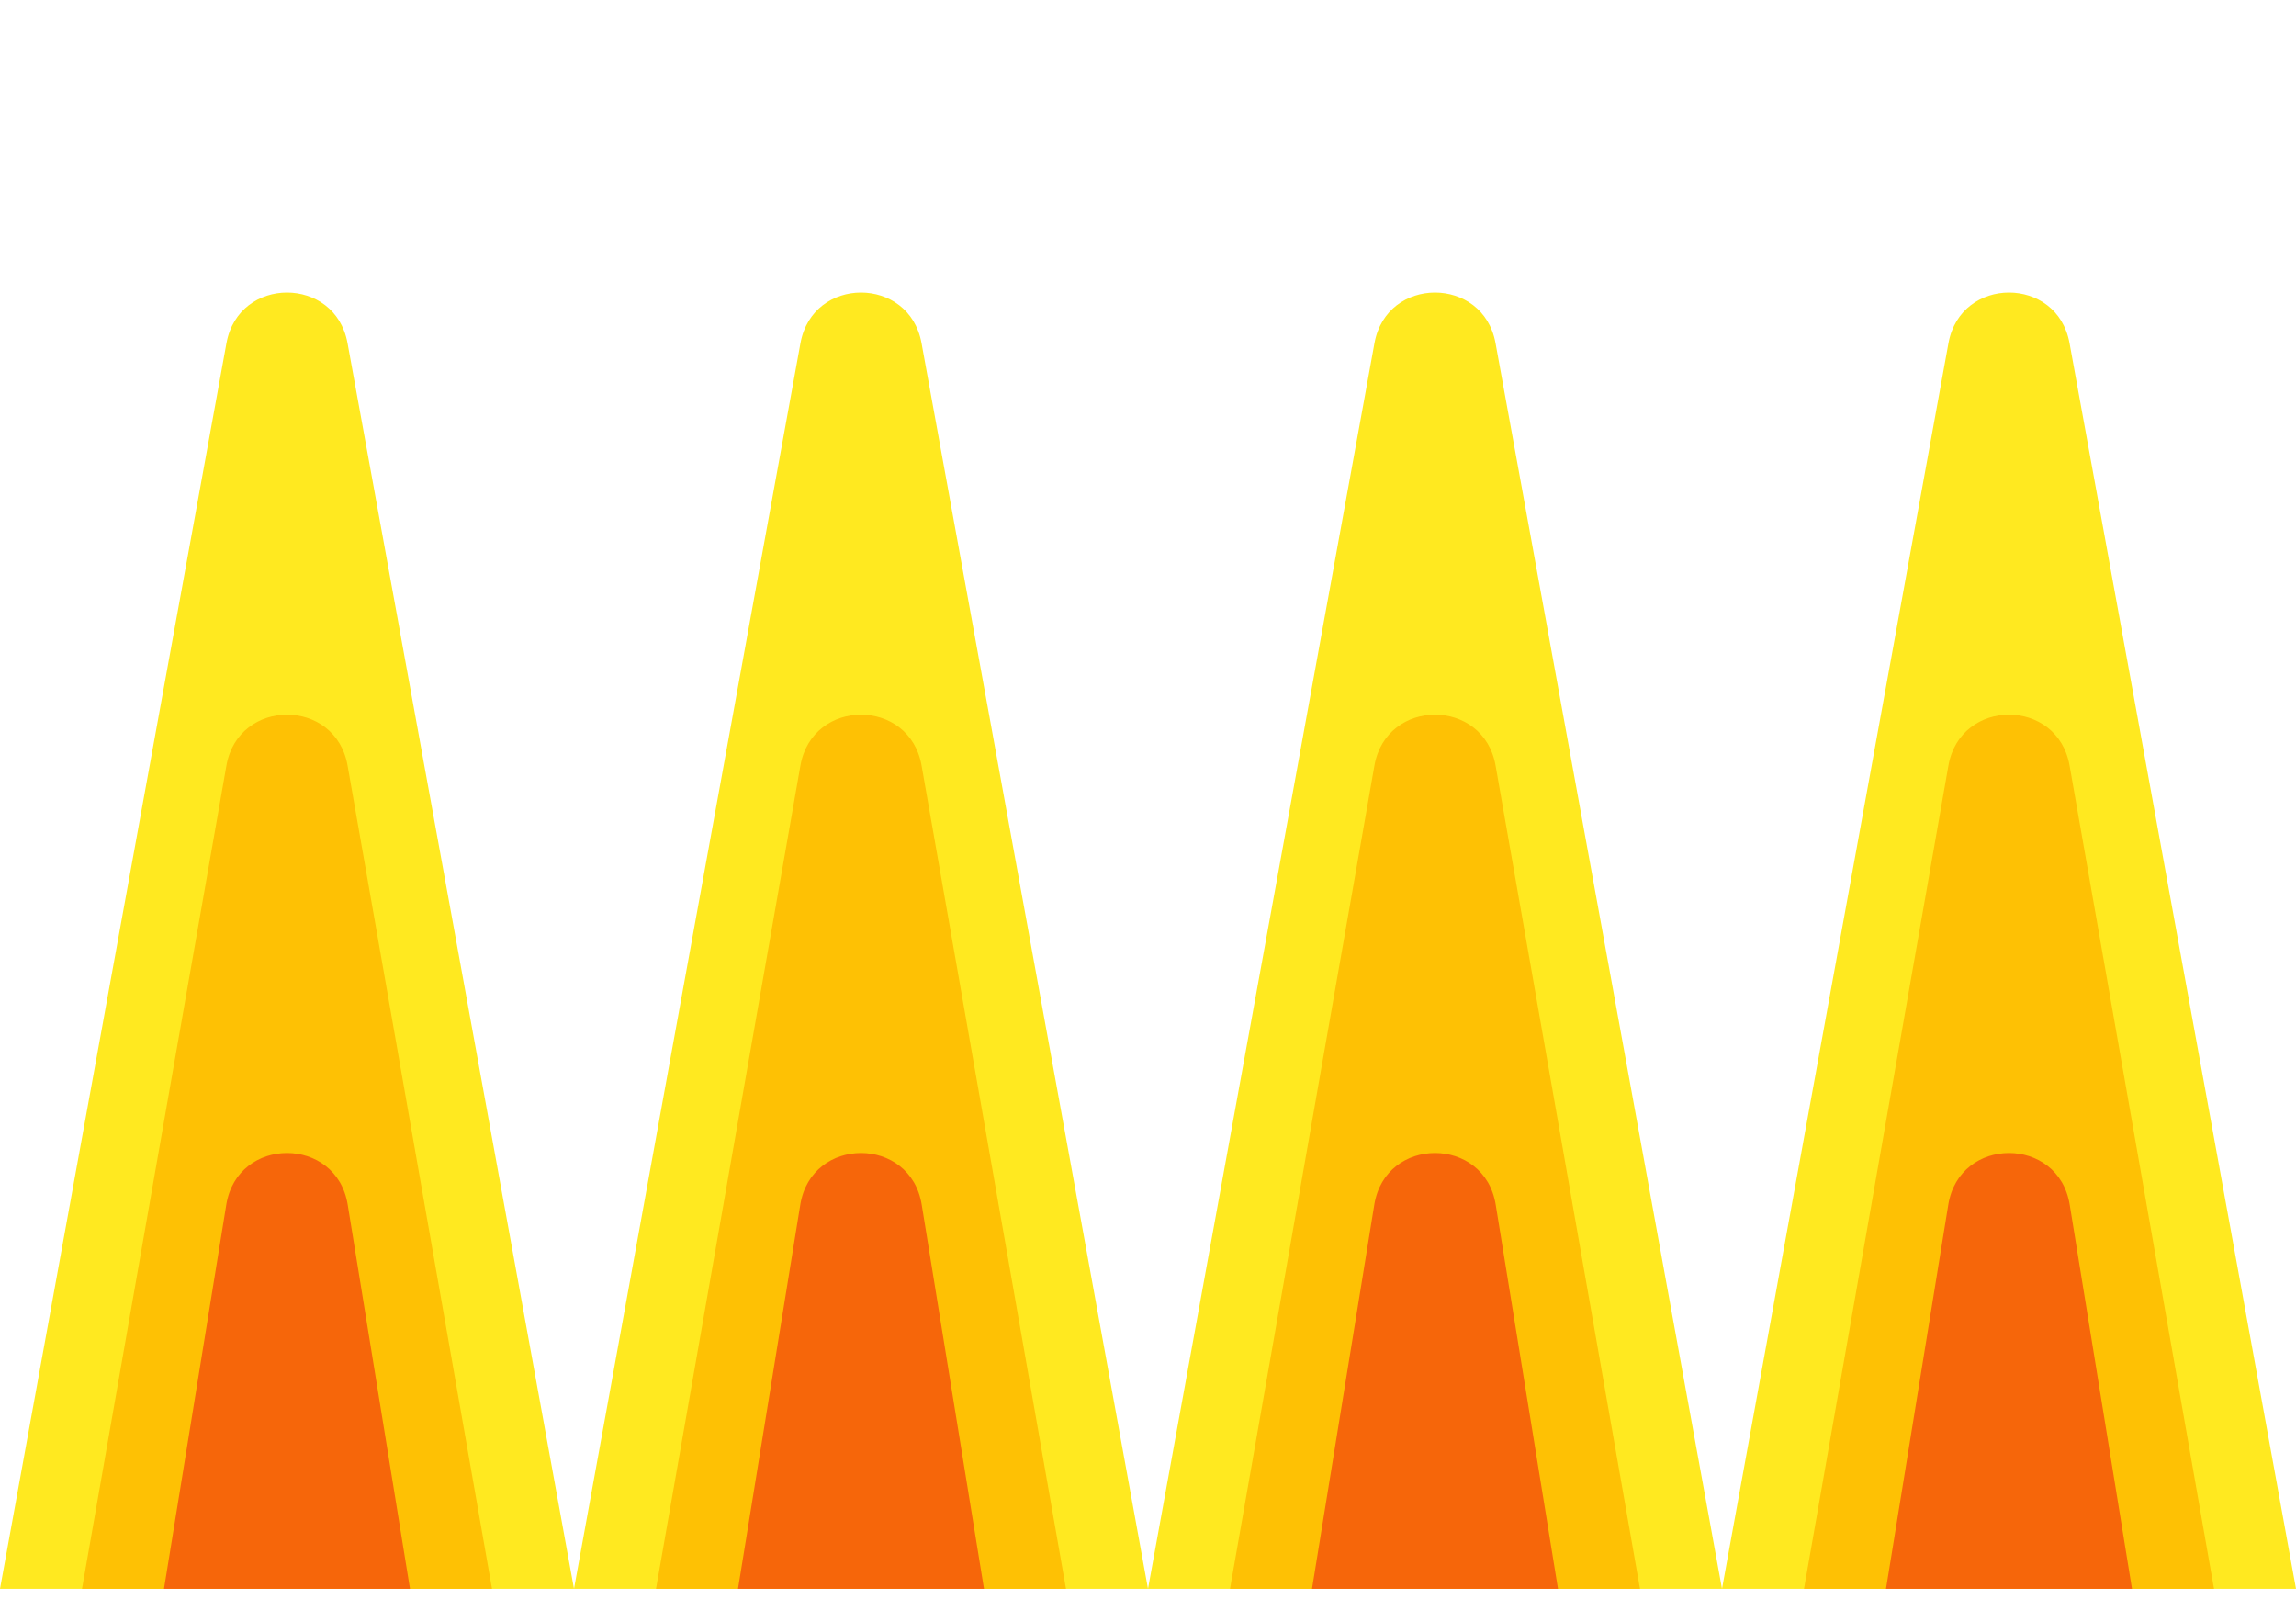 <svg width="112" height="78" viewBox="0 0 112 78" fill="none" xmlns="http://www.w3.org/2000/svg">
<path d="M11.048 16.734C11.646 13.449 16.354 13.449 16.952 16.734L28 77.5L1.34631e-05 77.5L11.048 16.734Z" fill="#FFE920"/>
<path d="M11.045 37.343C11.626 34.034 16.374 34.034 16.955 37.343L24 77.5L4 77.5L11.045 37.343Z" fill="#FEC104"/>
<path d="M11.039 58.761C11.584 55.402 16.416 55.402 16.961 58.761L20 77.5L8 77.5L11.039 58.761Z" fill="#F6660A"/>
<path d="M39.048 16.734C39.646 13.449 44.354 13.449 44.952 16.734L56 77.5L28 77.5L39.048 16.734Z" fill="#FFE920"/>
<path d="M39.045 37.343C39.626 34.034 44.374 34.034 44.955 37.343L52 77.5L32 77.5L39.045 37.343Z" fill="#FEC104"/>
<path d="M39.039 58.761C39.584 55.402 44.416 55.402 44.961 58.761L48 77.5L36 77.5L39.039 58.761Z" fill="#F6660A"/>
<path d="M67.048 16.734C67.646 13.449 72.354 13.449 72.952 16.734L84 77.5L56 77.5L67.048 16.734Z" fill="#FFE920"/>
<path d="M67.045 37.343C67.626 34.034 72.374 34.034 72.955 37.343L80 77.5L60 77.5L67.045 37.343Z" fill="#FEC104"/>
<path d="M67.039 58.761C67.584 55.402 72.416 55.402 72.961 58.761L76 77.5L64 77.5L67.039 58.761Z" fill="#F6660A"/>
<path d="M95.048 16.734C95.646 13.449 100.354 13.449 100.952 16.734L112 77.5L84 77.5L95.048 16.734Z" fill="#FFE920"/>
<path d="M95.045 37.343C95.626 34.034 100.374 34.034 100.955 37.343L108 77.5L88 77.5L95.045 37.343Z" fill="#FEC104"/>
<path d="M95.039 58.761C95.584 55.402 100.416 55.402 100.961 58.761L104 77.5L92 77.5L95.039 58.761Z" fill="#F6660A"/>
</svg>
